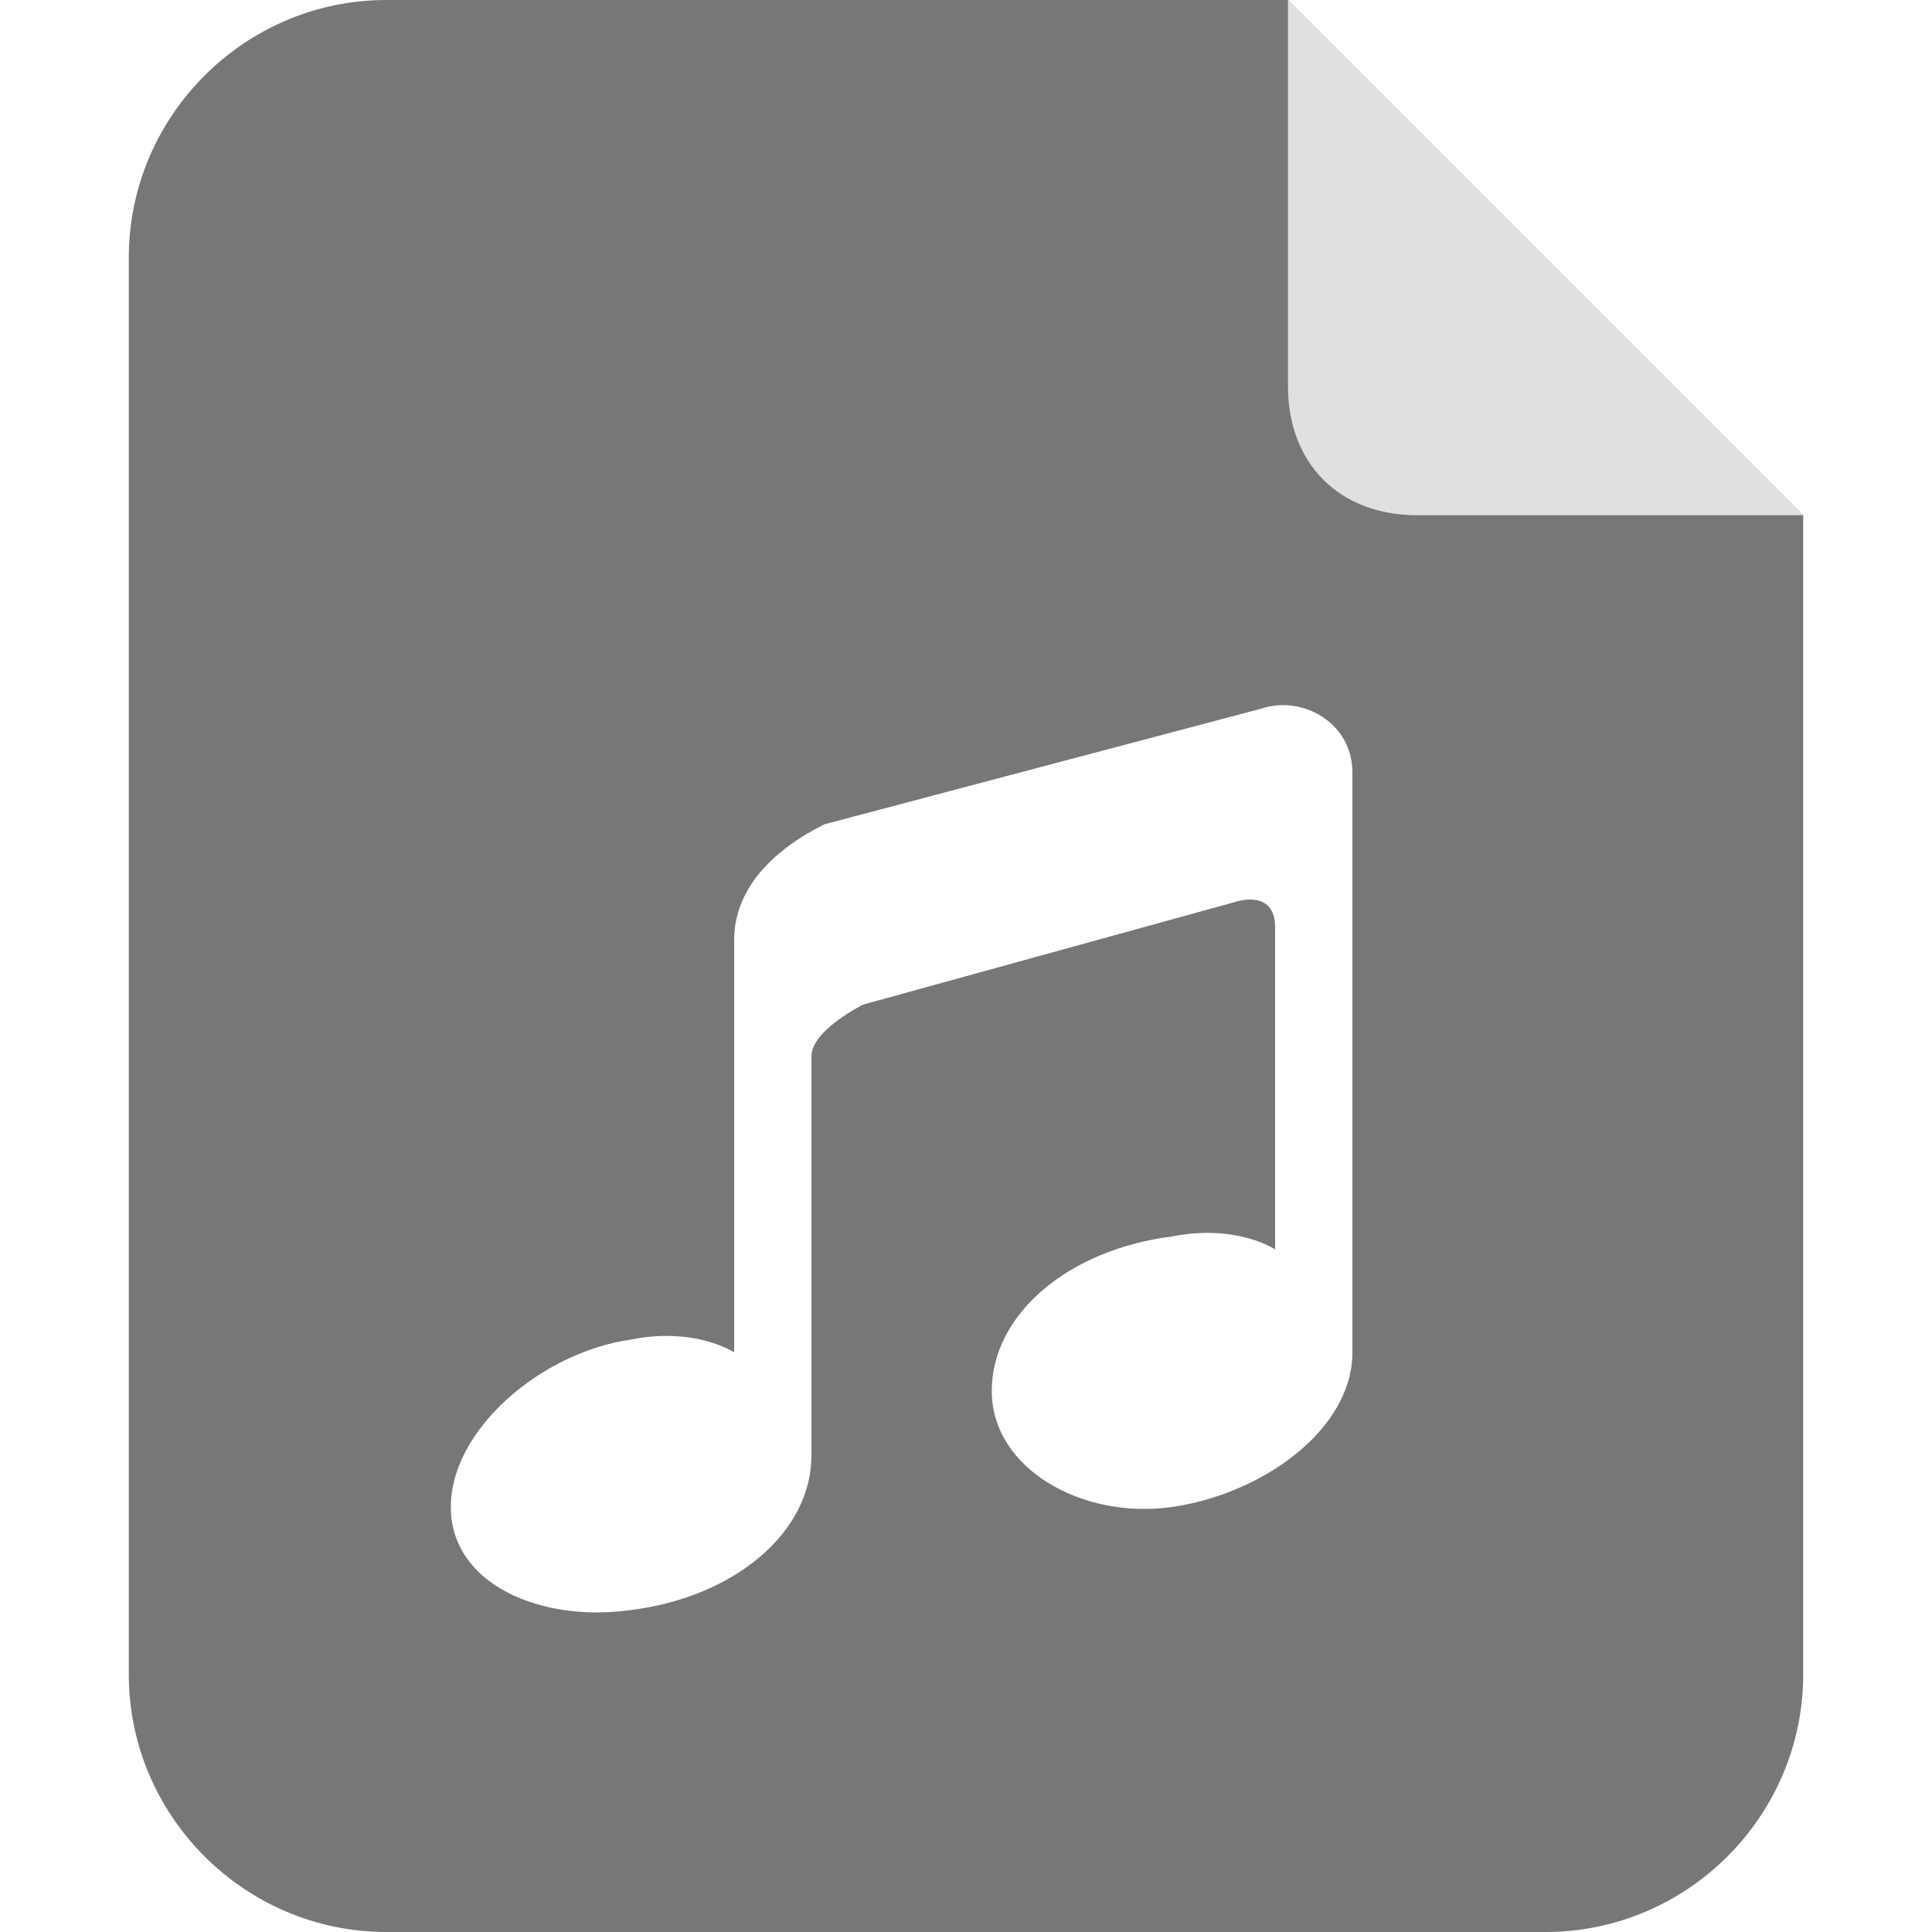 <?xml version="1.0" standalone="no"?><!DOCTYPE svg PUBLIC "-//W3C//DTD SVG 1.1//EN" "http://www.w3.org/Graphics/SVG/1.1/DTD/svg11.dtd"><svg class="icon" width="200px" height="200.00px" viewBox="0 0 1024 1024" version="1.1" xmlns="http://www.w3.org/2000/svg"><path d="M204.8 0h477.867l273.067 273.067v614.4c0 75.093-61.44 136.533-136.533 136.533H204.8c-75.093 0-136.533-61.44-136.533-136.533V136.533C68.267 61.44 129.707 0 204.8 0z m464.213 375.467l-232.107 61.44c-27.307 13.653-47.787 34.133-47.787 61.44v218.453s-20.48-13.653-54.613-6.827c-47.787 6.827-95.573 47.787-95.573 88.747 0 40.96 47.787 61.44 95.573 54.613 54.613-6.827 95.573-40.96 95.573-81.92V559.787c0-13.653 27.307-27.307 27.307-27.307L655.36 477.867s20.48-6.827 20.48 13.653v170.667s-20.48-13.653-54.613-6.827c-54.613 6.827-95.573 40.96-95.573 81.92s47.787 68.267 95.573 61.44 95.573-40.96 95.573-81.92V409.6c0-27.307-27.307-40.96-47.787-34.133z" fill="#777777" /><path d="M682.667 0l273.067 273.067h-204.8c-40.96 0-68.267-27.307-68.267-68.267V0z" fill="#e0e0e0" /></svg>